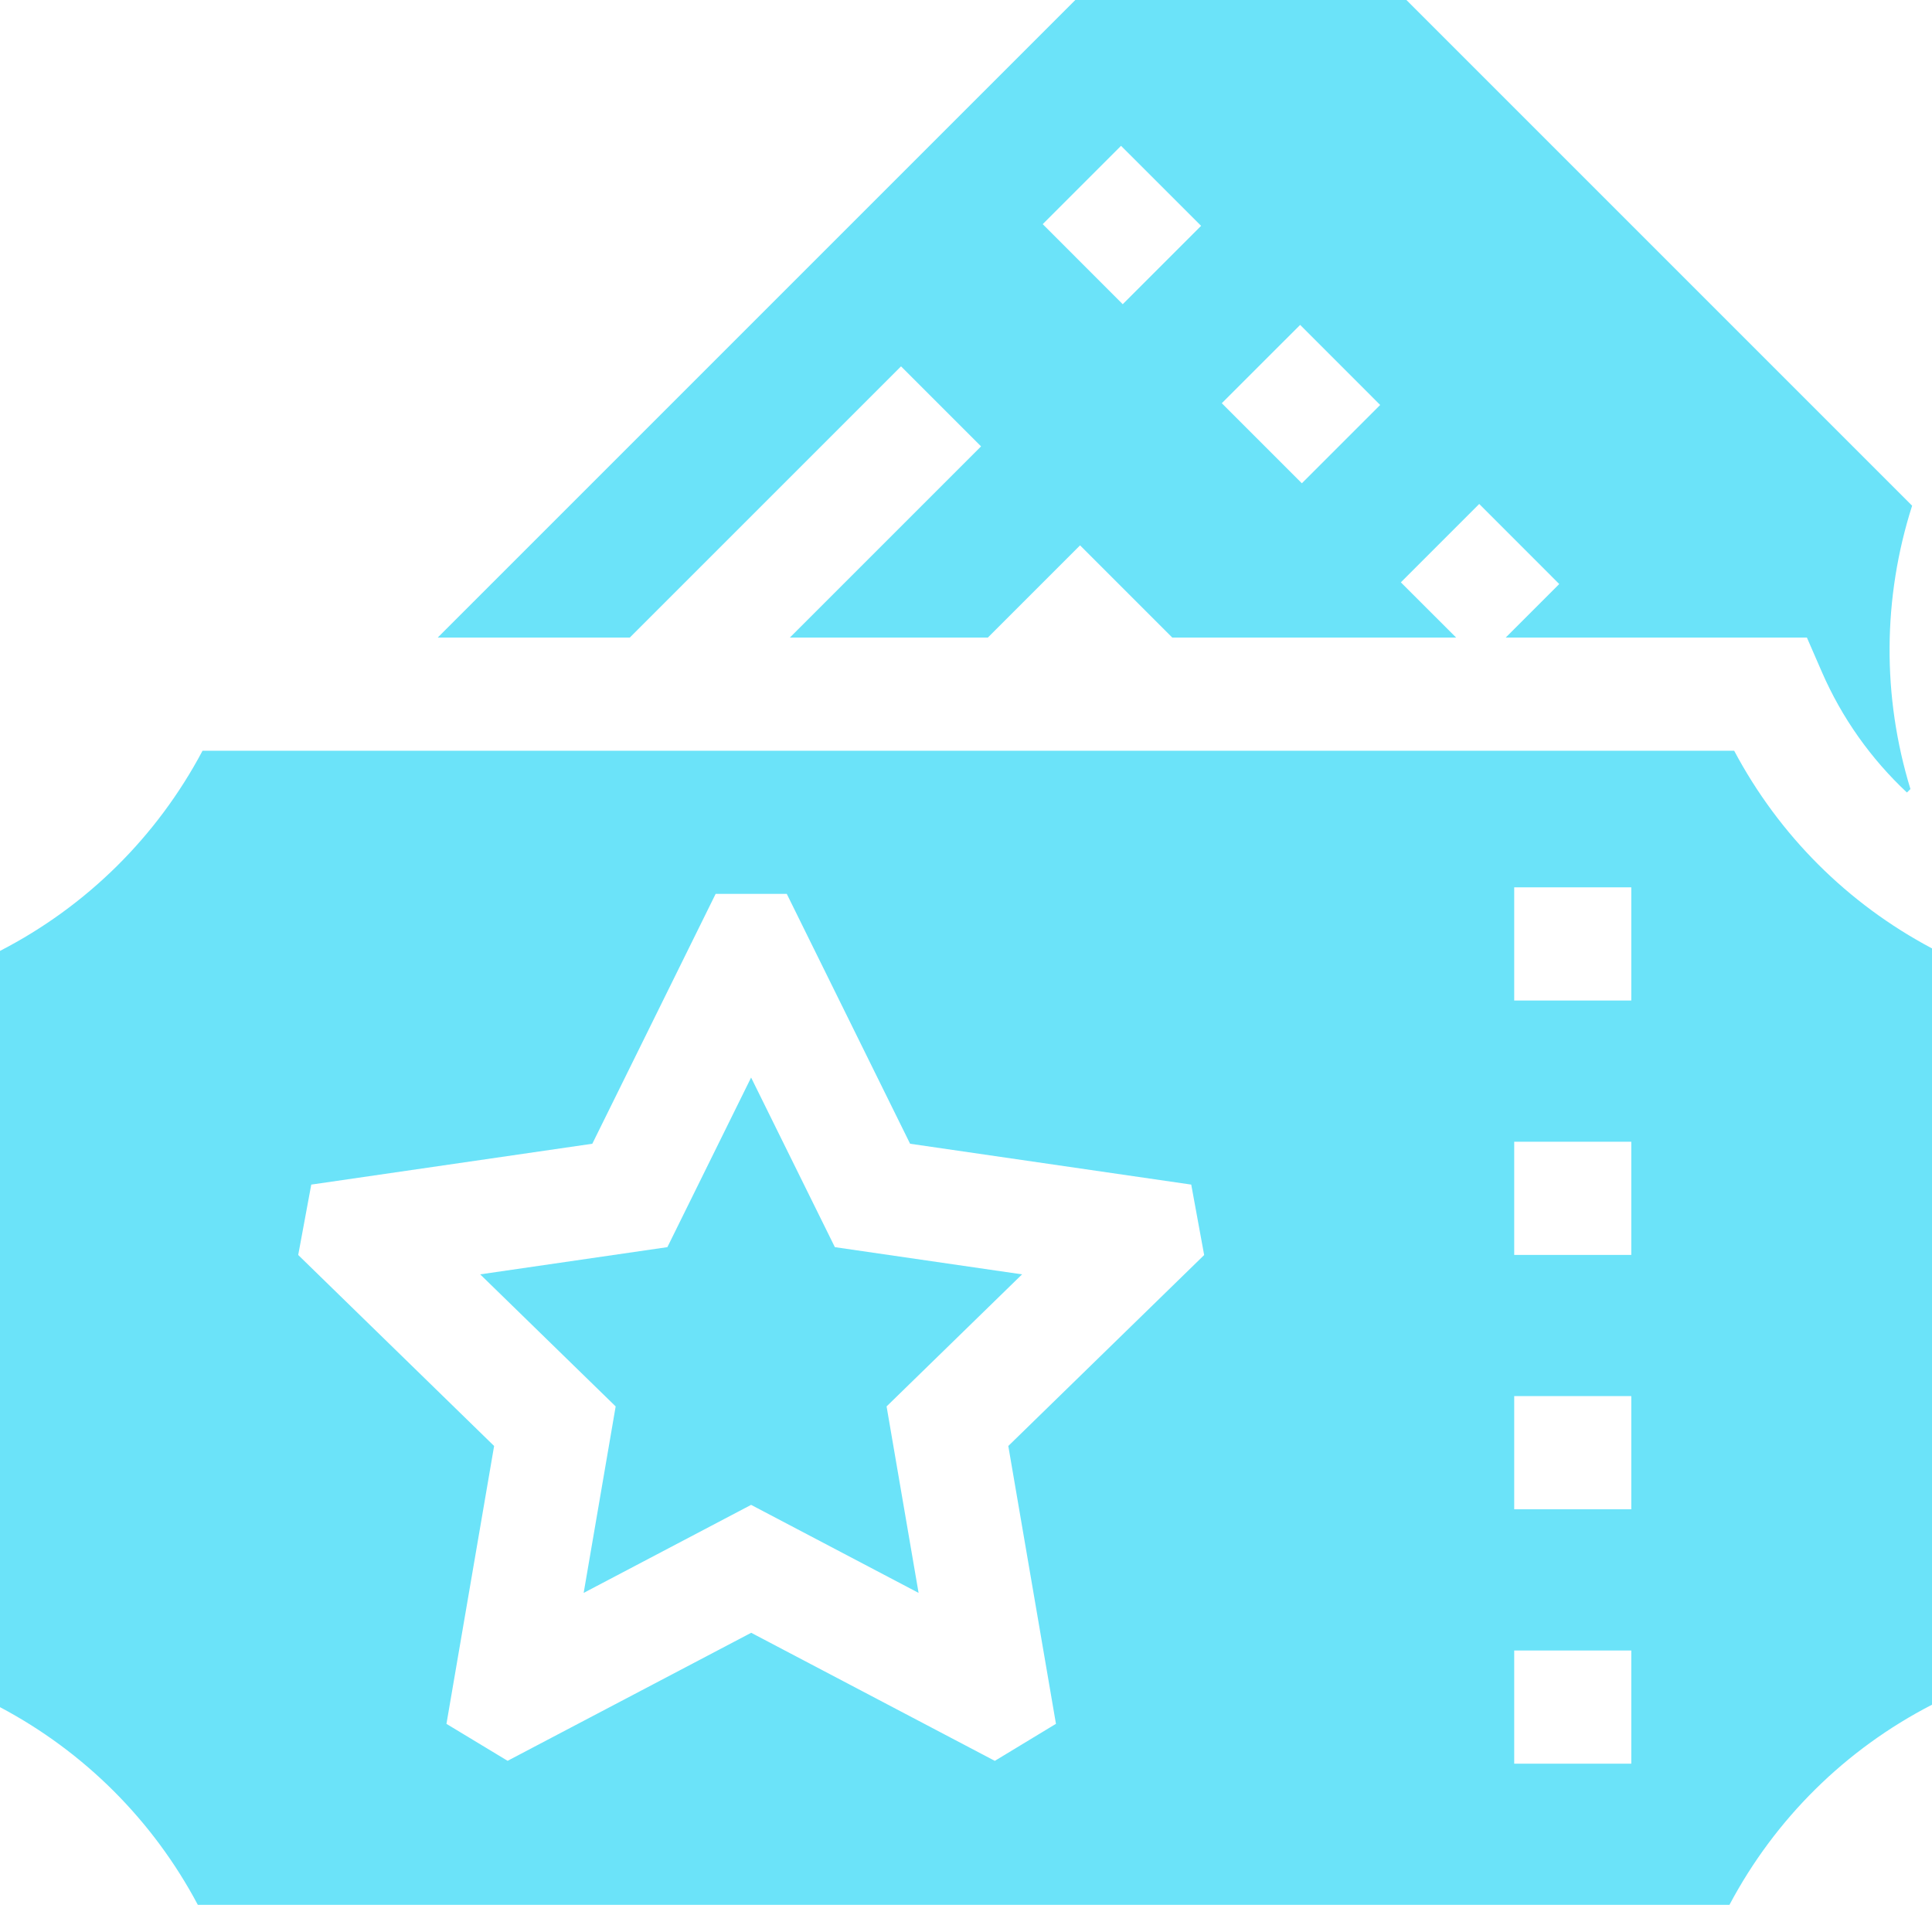<svg width="48" height="48" viewBox="0 0 48 48" fill="none" xmlns="http://www.w3.org/2000/svg" xmlns:xlink="http://www.w3.org/1999/xlink">
<path d="M18.661,26.771L16.581,30.985L11.93,31.661L15.296,34.942L14.501,39.575L18.661,37.388L22.822,39.575L22.027,34.942L25.393,31.661L20.742,30.985L18.661,26.771Z" fill="#6BE3F9"/>
<path d="M47.506,12.564L34.284,-0.658C32.027,0.035 29.628,0.035 27.371,-0.655L10.875,15.84L15.647,15.84L22.386,9.102L24.374,11.09L19.624,15.84L24.543,15.84L26.834,13.549L29.125,15.84L36.177,15.84L34.804,14.468L36.751,12.521L38.739,14.51L37.409,15.84L44.892,15.84L45.26,16.686C45.759,17.836 46.483,18.852 47.377,19.69L47.464,19.603C46.759,17.3 46.774,14.858 47.506,12.564ZM27.894,7.558L25.906,5.569L27.852,3.623L29.841,5.611L27.894,7.558ZM32.344,12.007L30.355,10.018L32.302,8.072L34.29,10.061L32.344,12.007Z" fill="#6BE3F9"/>
<path d="M48,42.353L48,23.563C45.903,22.452 44.198,20.748 43.085,18.652L5.032,18.652C3.897,20.791 2.151,22.516 0,23.625L0,42.414C2.097,43.525 3.802,45.229 4.915,47.325L42.968,47.325C44.103,45.186 45.849,43.461 48,42.353ZM26.235,42.828L24.716,43.748L18.663,40.566L12.611,43.747L11.092,42.829L12.276,35.925L7.409,31.18L7.733,29.431L14.716,28.416L17.78,22.208L19.547,22.208L22.611,28.416L29.596,29.431L29.917,31.181L25.051,35.925L26.235,42.828ZM40.529,43.818L37.62,43.818L37.62,41.006L40.529,41.006L40.529,43.818ZM40.529,37.498L37.62,37.498L37.62,34.686L40.529,34.686L40.529,37.498ZM40.529,31.178L37.62,31.178L37.62,28.366L40.529,28.366L40.529,31.178ZM40.529,24.857L37.62,24.857L37.62,22.045L40.529,22.045L40.529,24.857Z" fill="#6BE3F9"/>
</svg>
